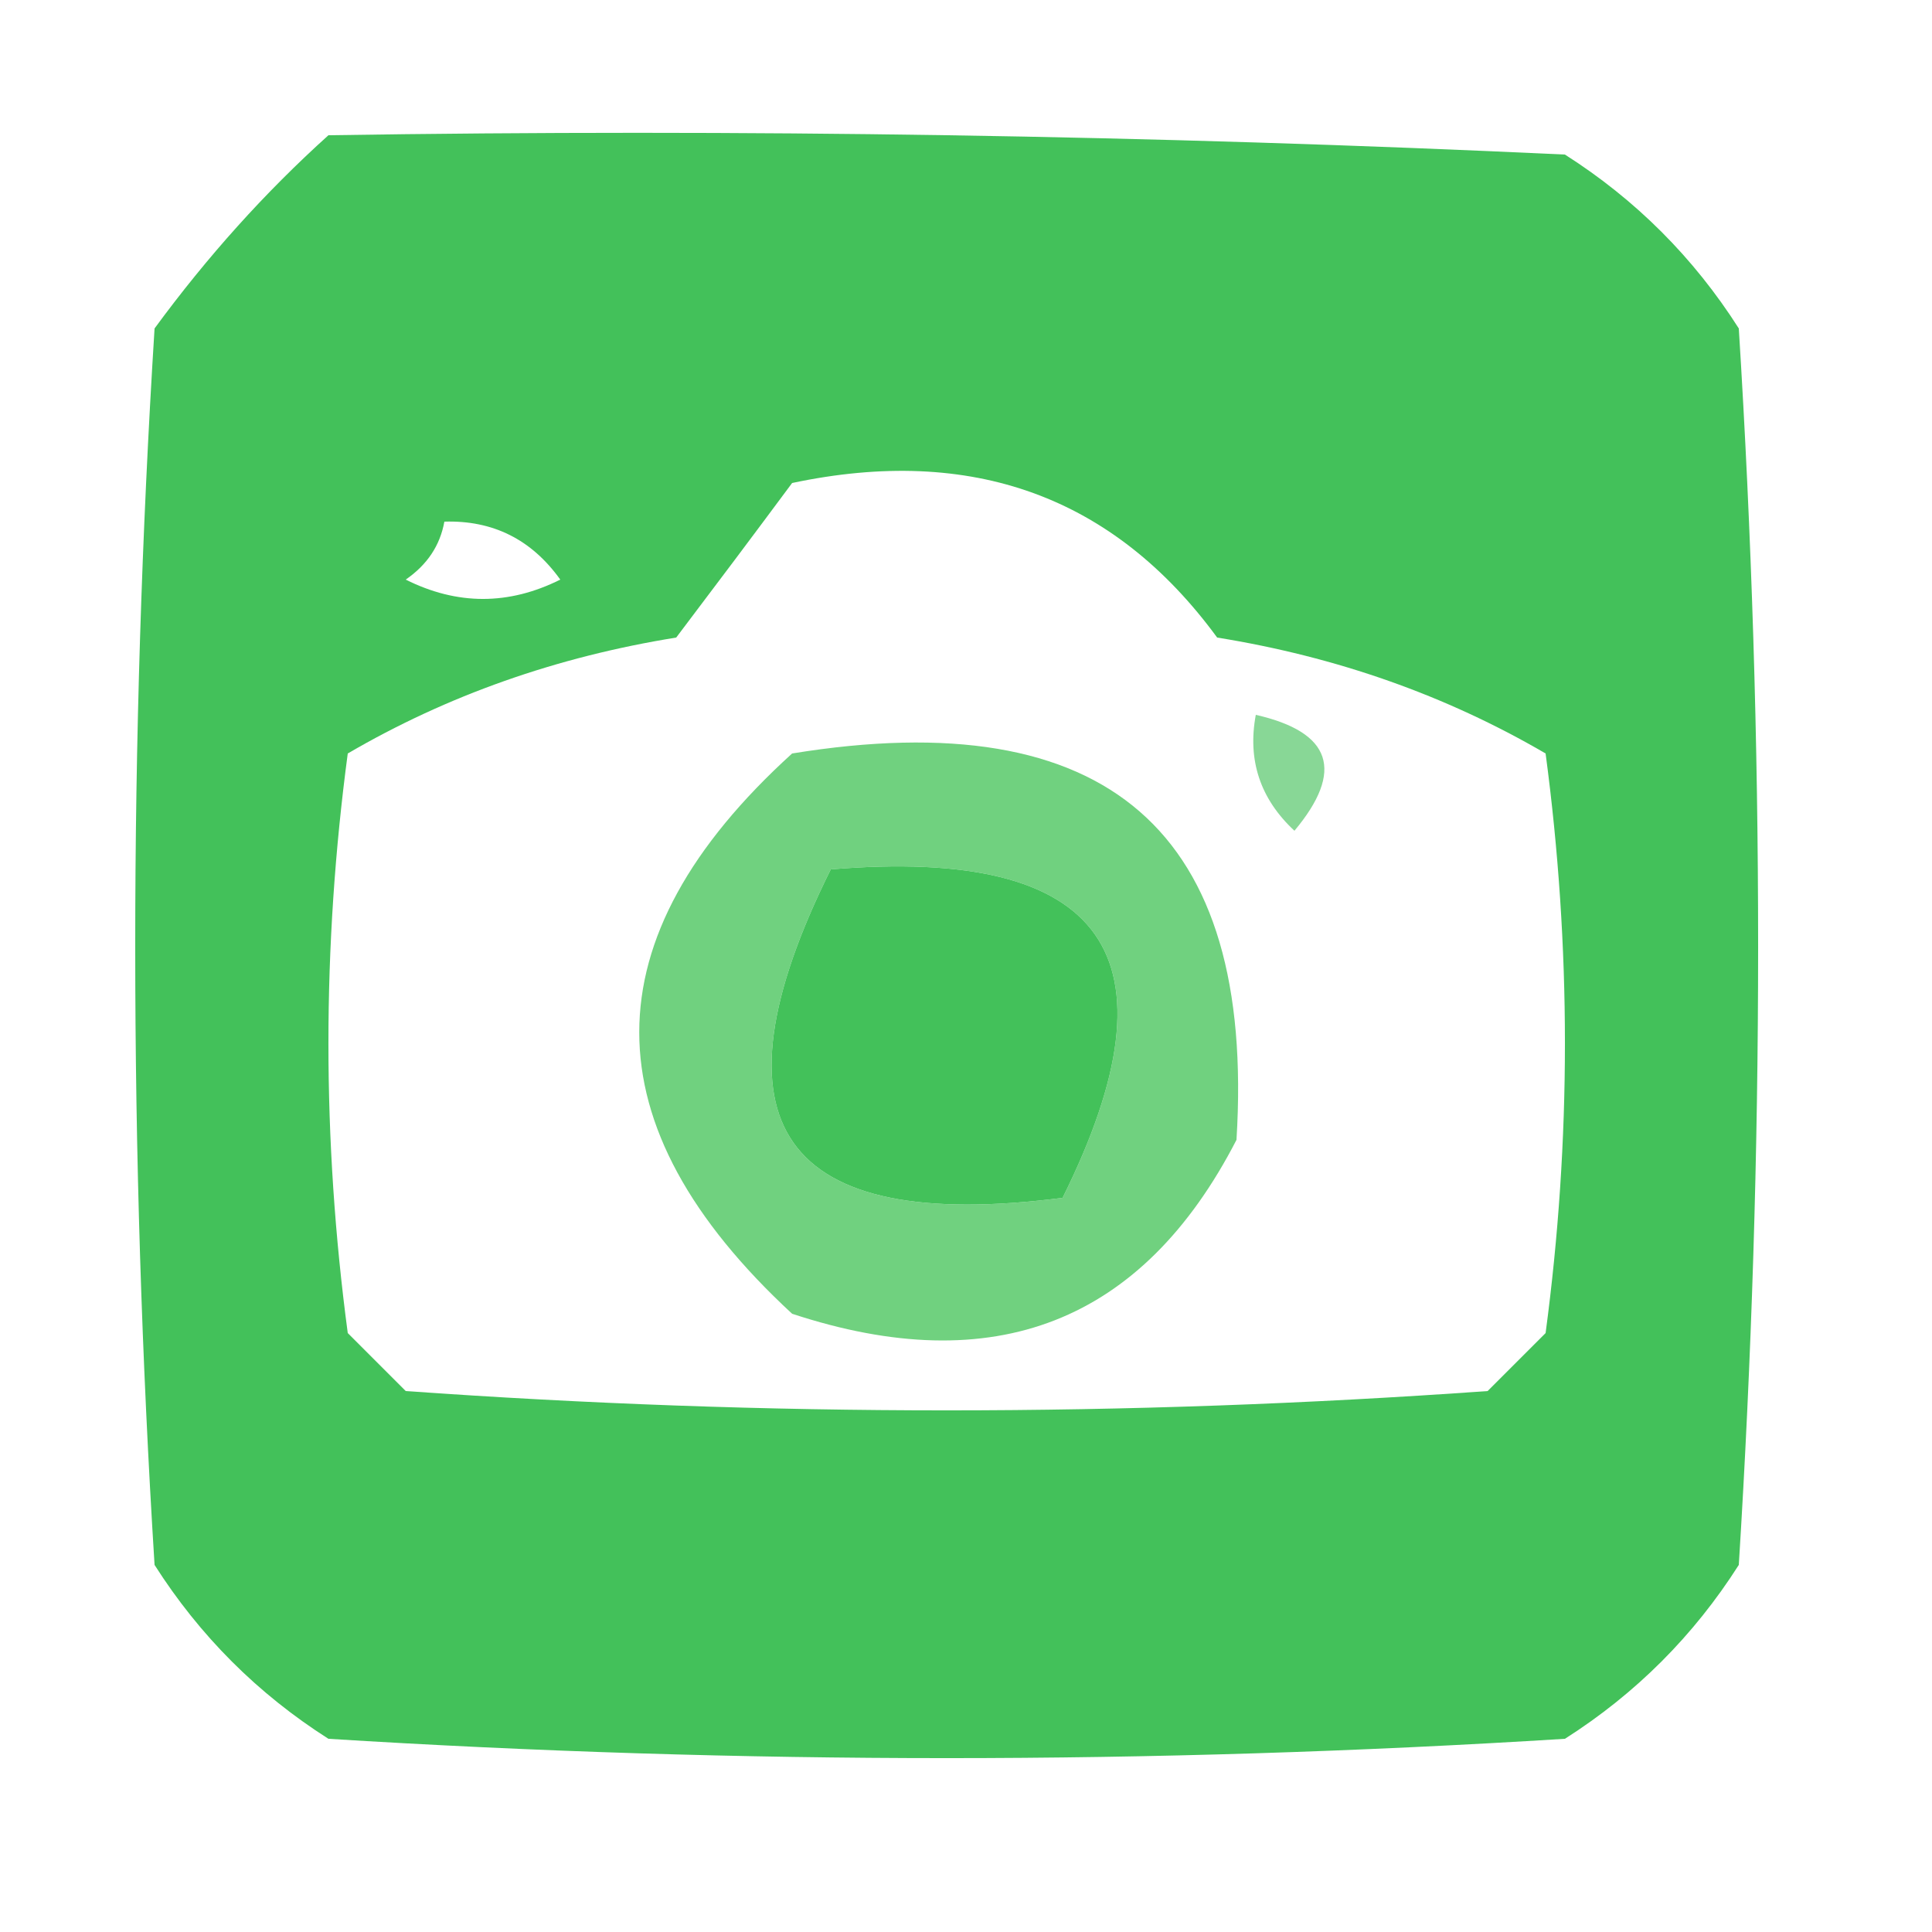 <?xml version="1.0" encoding="UTF-8"?>
<!DOCTYPE svg PUBLIC "-//W3C//DTD SVG 1.1//EN" "http://www.w3.org/Graphics/SVG/1.1/DTD/svg11.dtd">
<svg xmlns="http://www.w3.org/2000/svg" version="1.1" width="50px" height="50px" style="shape-rendering:geometricPrecision; text-rendering:geometricPrecision; image-rendering:optimizeQuality; fill-rule:evenodd; clip-rule:evenodd" xmlns:xlink="http://www.w3.org/1999/xlink">
<g><path style="opacity:0.979" fill="#40c057" d="M 8.5,3.5 C 19.172,3.333 29.838,3.5 40.5,4C 42.333,5.167 43.833,6.667 45,8.5C 45.667,19.167 45.667,29.833 45,40.5C 43.833,42.333 42.333,43.833 40.5,45C 29.833,45.667 19.167,45.667 8.5,45C 6.667,43.833 5.167,42.333 4,40.5C 3.333,29.833 3.333,19.167 4,8.5C 5.366,6.638 6.866,4.972 8.5,3.5 Z M 20.5,12.5 C 25.158,11.514 28.825,12.848 31.5,16.5C 34.593,16.998 37.426,17.998 40,19.5C 40.667,24.5 40.667,29.5 40,34.5C 39.5,35 39,35.5 38.5,36C 29.167,36.667 19.833,36.667 10.5,36C 10,35.5 9.5,35 9,34.5C 8.333,29.5 8.333,24.5 9,19.5C 11.574,17.998 14.407,16.998 17.5,16.5C 18.524,15.148 19.524,13.815 20.5,12.5 Z M 11.5,13.5 C 12.756,13.461 13.756,13.961 14.5,15C 13.167,15.667 11.833,15.667 10.5,15C 11.056,14.617 11.389,14.117 11.5,13.5 Z M 21.5,22.5 C 28.61,21.904 30.61,24.737 27.5,31C 20.215,31.934 18.215,29.101 21.5,22.5 Z"/></g>
<g><path style="opacity:0.619" fill="#3fbf56" d="M 32.5,18.5 C 34.465,18.948 34.798,19.948 33.5,21.5C 32.614,20.675 32.281,19.675 32.5,18.5 Z"/></g>
<g><path style="opacity:0.745" fill="#3fc154" d="M 20.5,19.5 C 28.661,18.172 32.495,21.505 32,29.5C 29.565,34.224 25.731,35.724 20.5,34C 15.225,29.122 15.225,24.289 20.5,19.5 Z M 21.5,22.5 C 18.215,29.101 20.215,31.934 27.5,31C 30.61,24.737 28.61,21.904 21.5,22.5 Z"/></g>
</svg>
